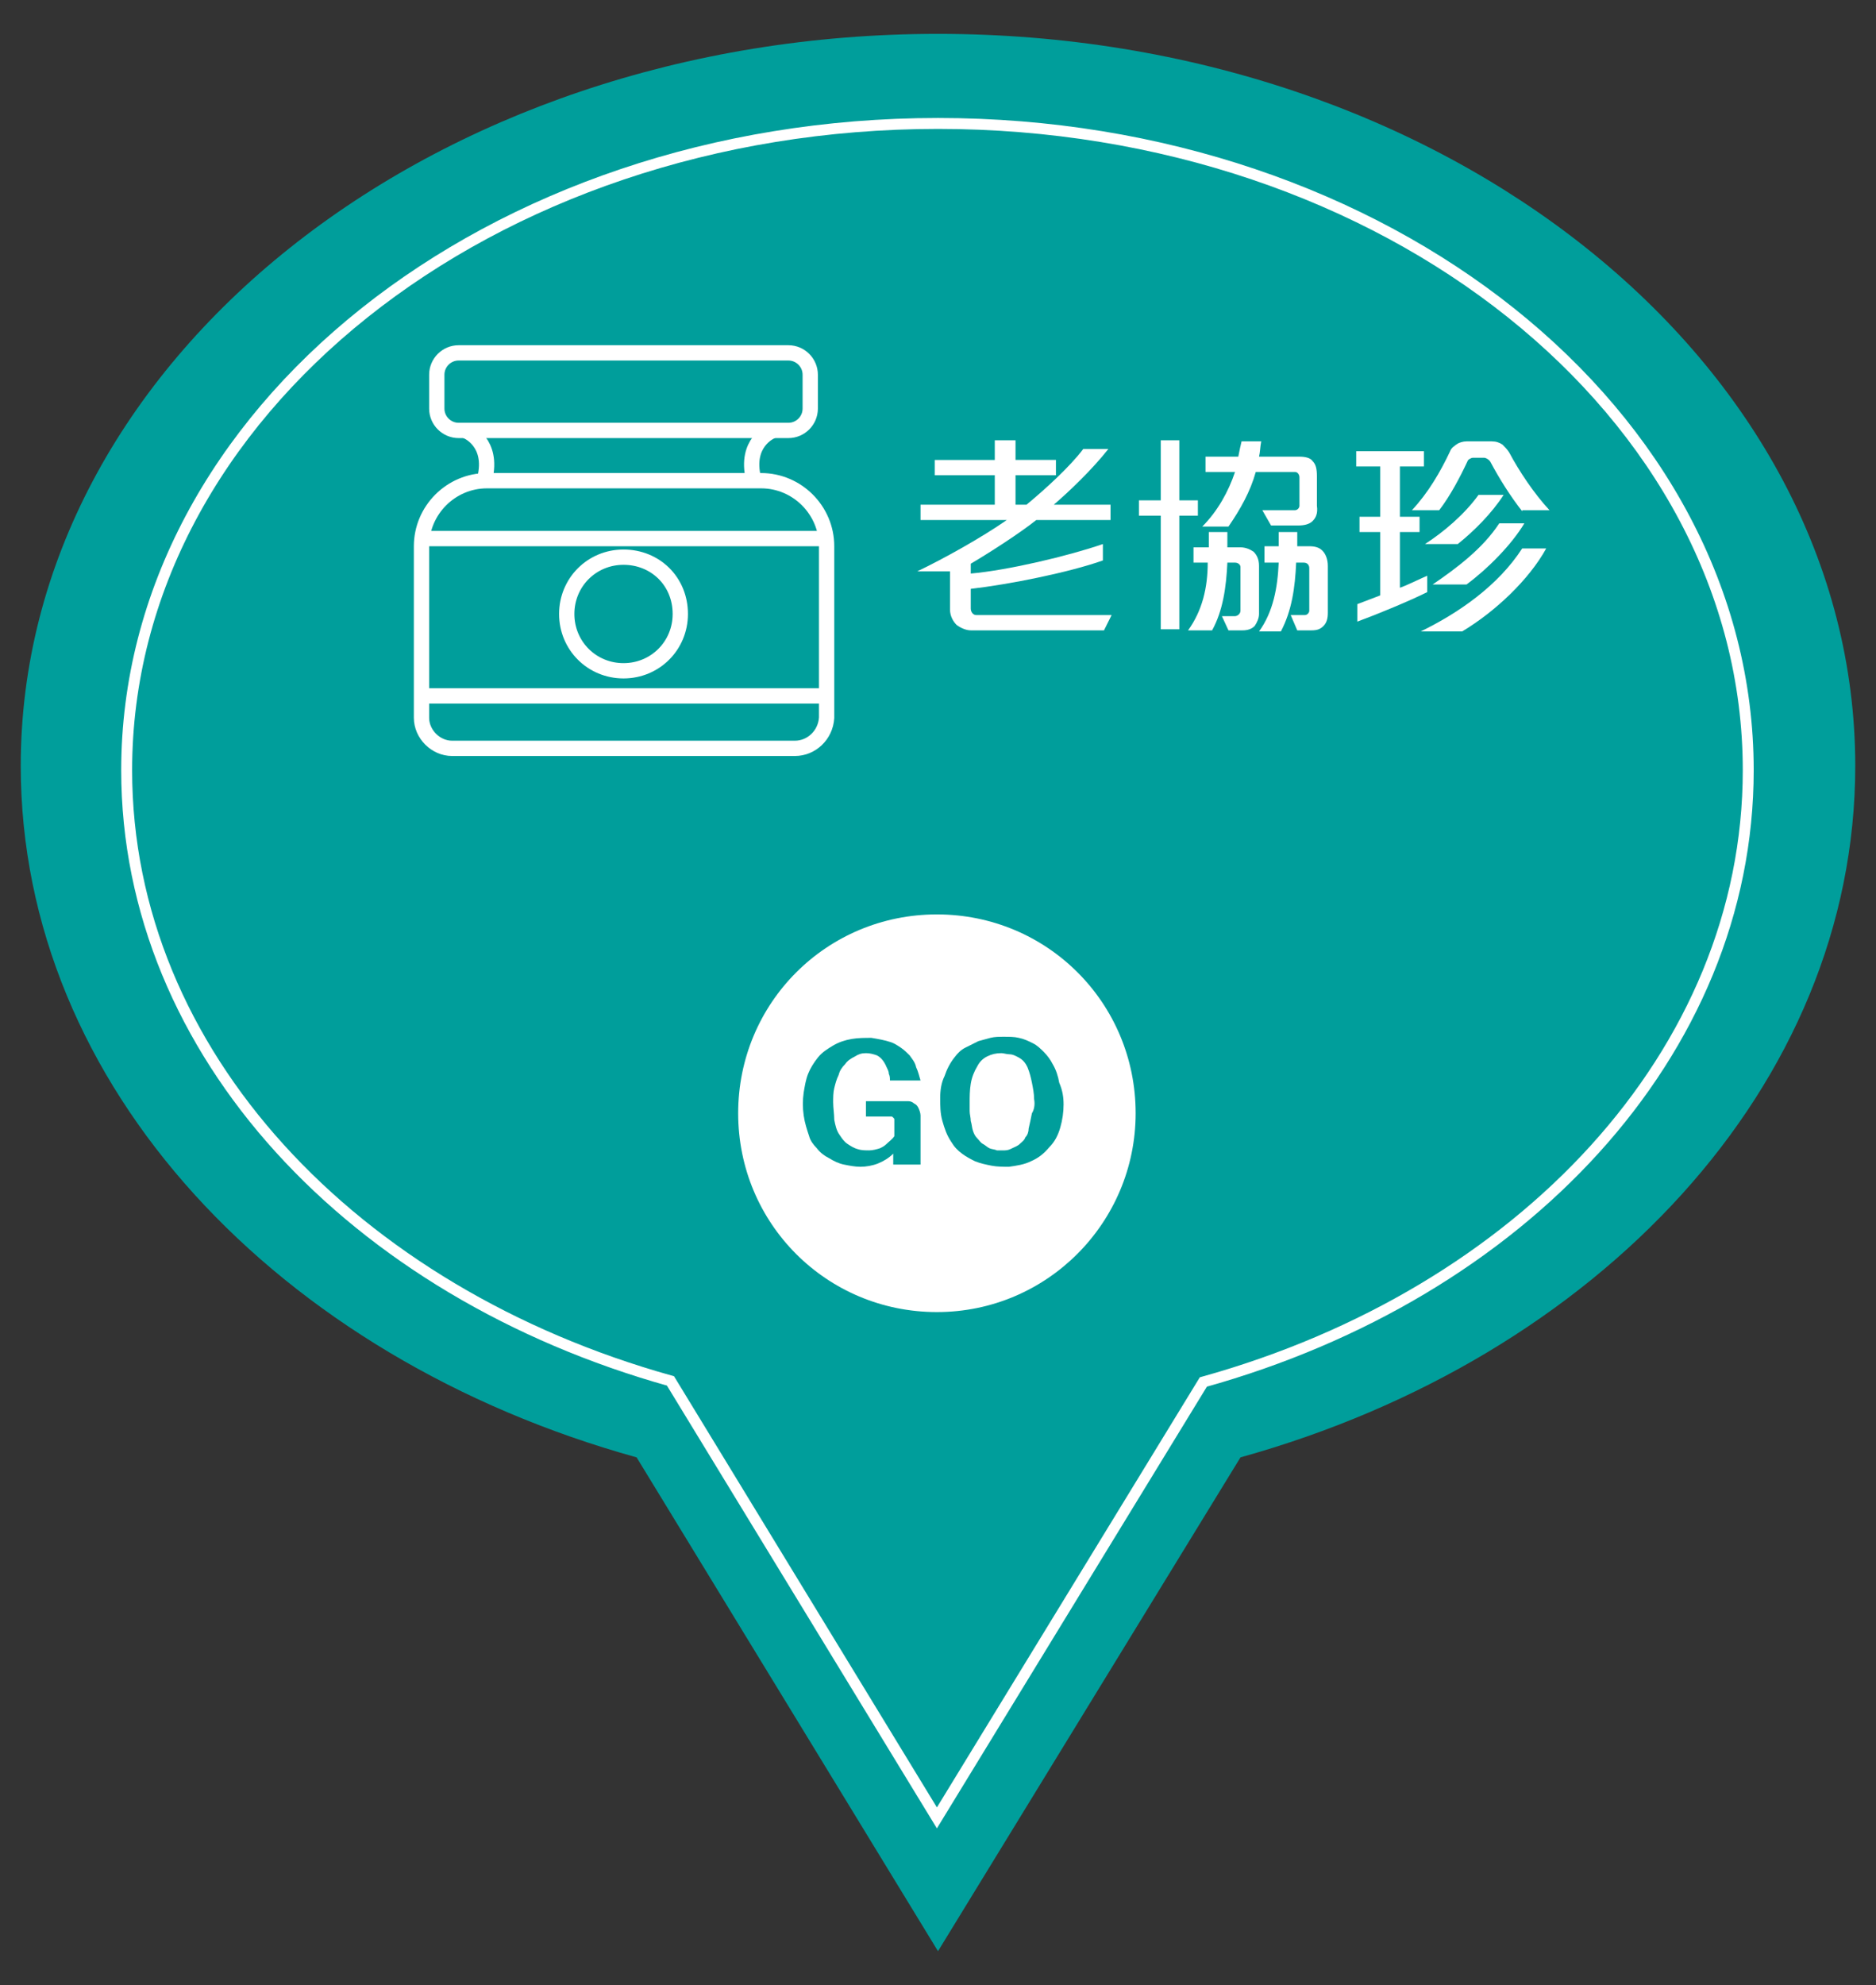 <?xml version="1.0" encoding="utf-8"?>
<!-- Generator: Adobe Illustrator 24.0.1, SVG Export Plug-In . SVG Version: 6.00 Build 0)  -->
<svg version="1.1" id="圖層_1_拷貝_5" xmlns="http://www.w3.org/2000/svg" xmlns:xlink="http://www.w3.org/1999/xlink" x="0px"
	 y="0px" viewBox="0 0 171.8 181.7" style="enable-background:new 0 0 171.8 181.7;" xml:space="preserve">
<rect x="0" y="0" width="171.8" height="181.7" fill="#333333" stroke="none"/>
<style type="text/css">
	.st0{fill:#009E9B;}
	.st1{fill:none;stroke:#FFFFFF;stroke-miterlimit:10;}
	.st2{enable-background:new    ;}
	.st3{fill:#FFFFFF;}
	.st4{fill:none;stroke:#FFFFFF;stroke-width:1.4;stroke-linecap:round;stroke-linejoin:round;stroke-miterlimit:10;}
</style>
<g id="圖層_1_拷貝_4">
	<g>
		<path class="st0" d="M169.9,70.1c0-37-37.6-67-84-67c-46.4,0-84,30-84,67c0,29.3,23.6,54.2,56.4,63.3l27.6,45.2l27.7-45.2
			C146.3,124.3,169.9,99.4,169.9,70.1z"/>
		<path class="st1" d="M160.1,70.5c0-32.7-33.2-59.2-74.2-59.2S11.6,37.8,11.6,70.5c0,25.9,20.8,47.8,49.8,55.9l24.4,40l24.4-39.9
			C139.3,118.4,160.1,96.4,160.1,70.5z"/>
		<g class="st2">
			<path class="st3" d="M101.1,57.7H88.9c-0.4,0-0.9-0.2-1.3-0.5c-0.3-0.3-0.6-0.8-0.6-1.4v-3.5h-3c2.5-1.2,5.9-3.1,8.2-4.7h-7.9
				v-1.4h6.8v-2.7h-5.5v-1.4h5.5v-1.8H93v1.8h3.7v1.4H93v2.7H94c1.7-1.4,4-3.5,5.2-5.1h2.3c-1.5,1.9-3.6,3.9-5,5.1h5.2v1.4h-6.8
				c-1.5,1.2-4.3,3-6,4v0.9c3.4-0.3,8.9-1.6,12.1-2.7v1.5c-3.1,1.1-8.6,2.2-12.1,2.6v1.8c0,0.3,0.2,0.6,0.5,0.6h12.4L101.1,57.7z"/>
			<path class="st3" d="M108,47.2v10.4h-1.7V47.2h-2v-1.4h2v-5.5h1.7v5.5h1.7v1.4H108z M114.9,57.3c-0.3,0.3-0.7,0.4-1.1,0.4h-1.3
				l-0.6-1.3h1.2c0.2,0,0.5-0.2,0.5-0.5v-4c0-0.2-0.2-0.4-0.5-0.4h-0.7c-0.1,2.2-0.4,4.4-1.4,6.2h-2.2c1.3-1.8,1.8-3.9,1.8-6.2h-1.3
				v-1.4h1.4v-1.4h1.7v1.4h1.2c0.5,0,0.9,0.2,1.2,0.4c0.3,0.3,0.5,0.7,0.5,1.3v4.4C115.3,56.6,115.1,57,114.9,57.3z M120.2,47.7
				c-0.3,0.3-0.8,0.4-1.3,0.4h-2.5l-0.8-1.4h3c0.2,0,0.4-0.2,0.4-0.4v-2.6c0-0.3-0.2-0.5-0.4-0.5H115c-0.5,1.8-1.4,3.4-2.5,5h-2.4
				c1.4-1.4,2.4-3.2,3-5h-2.7v-1.4h3c0.1-0.5,0.2-1,0.3-1.4h1.8c-0.1,0.5-0.1,1-0.2,1.4h3.7c0.5,0,1,0.1,1.2,0.4
				c0.3,0.3,0.4,0.7,0.4,1.4v2.7C120.7,47,120.5,47.4,120.2,47.7z M121.2,57.3c-0.3,0.3-0.6,0.4-1.1,0.4h-1.3l-0.6-1.4h1.3
				c0.2,0,0.4-0.2,0.4-0.4v-3.9c0-0.3-0.2-0.5-0.5-0.5h-0.7c-0.1,2.3-0.4,4.4-1.4,6.3h-2c1.3-1.8,1.7-4,1.8-6.3h-1.3V50h1.3v-1.3
				h1.7V50h1.1c0.5,0,0.9,0.1,1.2,0.4c0.3,0.3,0.5,0.8,0.5,1.4v4.3C121.6,56.6,121.5,57,121.2,57.3z"/>
			<path class="st3" d="M124.3,56.9v-1.6c0.5-0.2,1.6-0.6,2.1-0.8v-5.8h-1.9v-1.4h1.9v-4.6h-2.2v-1.4h6.2v1.4h-2.2v4.6h1.8v1.4h-1.8
				v5.1c0.6-0.2,1.8-0.8,2.5-1.1v1.5C129.1,55,126.2,56.2,124.3,56.9z M139.4,46.8c-1.1-1.4-2.1-3-2.9-4.5c-0.1-0.2-0.4-0.4-0.6-0.4
				h-1c-0.2,0-0.5,0.2-0.5,0.3c-0.7,1.5-1.6,3.2-2.6,4.5h-2.5c1.5-1.6,2.6-3.5,3.5-5.4c0.1-0.3,0.4-0.5,0.7-0.7
				c0.2-0.1,0.5-0.2,0.8-0.2h2.3c0.4,0,0.7,0.1,1,0.3c0.2,0.2,0.4,0.4,0.6,0.7c0.9,1.7,2.3,3.8,3.7,5.3H139.4z M133.9,57.8h-3.8
				c3.5-1.7,7.1-4.2,9.3-7.6h2.2C140,53.1,136.9,56,133.9,57.8z M133.5,49.8h-3c1.7-1.1,3.6-2.7,4.9-4.5h2.3
				C136.6,47,135,48.6,133.5,49.8z M134.3,53.5h-3.1c2.2-1.5,4.6-3.3,6.1-5.6h2.3C138.4,49.9,136.2,52.1,134.3,53.5z"/>
		</g>
		<g>
			<path class="st3" d="M104,101.9c0,10-8.1,18.2-18.2,18.2s-18.2-8.1-18.2-18.2s8.1-18.2,18.2-18.2C95.9,83.7,104,91.8,104,101.9"
				/>
			<g class="st2">
				<path class="st0" d="M81.5,98.9c0-0.2,0-0.4-0.1-0.6c0-0.2-0.1-0.4-0.2-0.6c-0.2-0.5-0.5-0.9-0.9-1.1c-0.3-0.1-0.6-0.2-1-0.2
					c-0.4,0-0.7,0.1-1,0.3c-0.4,0.2-0.7,0.4-0.9,0.7c-0.3,0.3-0.5,0.6-0.6,1c-0.2,0.4-0.3,0.8-0.4,1.2c-0.1,0.4-0.1,0.9-0.1,1.3
					c0,0.5,0.1,1.1,0.1,1.6c0.1,0.5,0.2,1,0.5,1.4c0.2,0.3,0.4,0.6,0.7,0.8c0.3,0.2,0.6,0.4,1,0.5c0.3,0.1,0.7,0.1,1,0.1
					c0.3,0,0.7-0.1,1-0.2c0.2-0.1,0.4-0.2,0.6-0.4c0.2-0.2,0.5-0.4,0.7-0.7v-1.5c0-0.1,0-0.1-0.1-0.2c-0.1-0.1-0.1-0.1-0.2-0.1h-2.3
					v-1.4h3.9c0.2,0,0.4,0.1,0.5,0.2c0.2,0.1,0.3,0.2,0.4,0.4c0.1,0.2,0.2,0.5,0.2,0.7v4.5h-2.5v-1c-0.4,0.4-0.9,0.7-1.4,0.9
					s-1.1,0.3-1.6,0.3c-0.5,0-1-0.1-1.5-0.2c-0.5-0.1-0.9-0.3-1.4-0.6c-0.4-0.2-0.8-0.5-1.1-0.9c-0.3-0.3-0.6-0.7-0.7-1.1
					c-0.2-0.6-0.4-1.2-0.5-1.9s-0.1-1.4,0-2.1c0.1-0.6,0.2-1.2,0.4-1.7c0.2-0.5,0.5-1,0.9-1.5c0.4-0.5,0.9-0.8,1.4-1.1
					c0.5-0.3,1.1-0.5,1.7-0.6c0.6-0.1,1.2-0.1,1.8-0.1c0.6,0.1,1.2,0.2,1.8,0.4c0.3,0.1,0.6,0.3,0.9,0.5c0.3,0.2,0.6,0.5,0.8,0.7
					c0.2,0.3,0.5,0.6,0.6,1.1c0.2,0.4,0.3,0.9,0.4,1.2H81.5z"/>
			</g>
			<g class="st2">
				<path class="st0" d="M97.4,101.1c0,0.7-0.1,1.4-0.3,2.1c-0.2,0.7-0.5,1.3-1,1.8c-0.5,0.6-1,1-1.7,1.3c-0.6,0.3-1.3,0.4-2,0.5
					c-0.5,0-1.1,0-1.6-0.1c-0.5-0.1-1-0.2-1.5-0.4c-0.4-0.2-0.8-0.4-1.2-0.7c-0.4-0.3-0.7-0.6-1-1.1c-0.4-0.6-0.6-1.2-0.8-1.9
					c-0.2-0.7-0.2-1.4-0.2-2.1c0-0.7,0.1-1.4,0.4-2c0.2-0.6,0.5-1.2,0.9-1.7c0.3-0.4,0.6-0.7,1-0.9s0.8-0.4,1.2-0.6
					c0.4-0.1,0.7-0.2,1.1-0.3s0.8-0.1,1.2-0.1c0.5,0,1,0,1.4,0.1c0.5,0.1,0.9,0.3,1.3,0.5c0.4,0.2,0.7,0.5,1,0.8
					c0.3,0.3,0.6,0.7,0.8,1.1c0.3,0.5,0.5,1.1,0.6,1.7C97.3,99.8,97.4,100.4,97.4,101.1z M94.7,100.6c0-0.5-0.1-1-0.2-1.5
					c-0.1-0.5-0.2-0.9-0.4-1.4c-0.1-0.2-0.2-0.4-0.4-0.6c-0.2-0.2-0.4-0.3-0.6-0.4c-0.2-0.1-0.4-0.2-0.7-0.2c-0.2,0-0.5-0.1-0.7-0.1
					c-0.5,0-0.9,0.1-1.3,0.3s-0.7,0.5-0.9,0.9c-0.3,0.5-0.5,1-0.6,1.6c-0.1,0.6-0.1,1.2-0.1,1.7c0,0.2,0,0.5,0,0.8
					c0,0.3,0.1,0.6,0.1,0.9c0.1,0.3,0.1,0.6,0.2,0.9c0.1,0.3,0.2,0.5,0.4,0.7s0.3,0.4,0.5,0.5c0.2,0.1,0.4,0.3,0.6,0.4
					s0.5,0.1,0.7,0.2c0.2,0,0.5,0,0.7,0c0.3,0,0.5-0.1,0.7-0.2c0.2-0.1,0.5-0.2,0.7-0.4c0.2-0.2,0.4-0.3,0.5-0.6
					c0.2-0.2,0.3-0.5,0.3-0.8c0.1-0.4,0.2-0.9,0.3-1.4C94.7,101.6,94.8,101.1,94.7,100.6z"/>
			</g>
		</g>
		<g>
			<path class="st4" d="M72.2,39.4H42c-1.1,0-2-0.9-2-2v-3.1c0-1.1,0.9-2,2-2h30.2c1.1,0,2,0.9,2,2v3.1
				C74.2,38.5,73.3,39.4,72.2,39.4z"/>
			<g>
				<path class="st4" d="M42.8,39.5c0,0,2.4,1,1.6,4.3"/>
				<path class="st4" d="M70.6,39.5c0,0-2.4,1-1.6,4.3"/>
			</g>
			<line class="st4" x1="38.7" y1="49.3" x2="75.5" y2="49.3"/>
			<line class="st4" x1="38.7" y1="63.7" x2="75.5" y2="63.7"/>
			<g>
				<path class="st4" d="M72.8,68.5H41.4c-1.5,0-2.8-1.3-2.8-2.8V50c0-3.3,2.7-6,6-6h25.1c3.3,0,6,2.7,6,6v15.7
					C75.6,67.3,74.3,68.5,72.8,68.5z"/>
				<path class="st4" d="M62.3,56.2c0,2.9-2.3,5.2-5.2,5.2s-5.2-2.3-5.2-5.2s2.3-5.2,5.2-5.2S62.3,53.2,62.3,56.2z"/>
			</g>
		</g>
	</g>
</g>
</svg>
